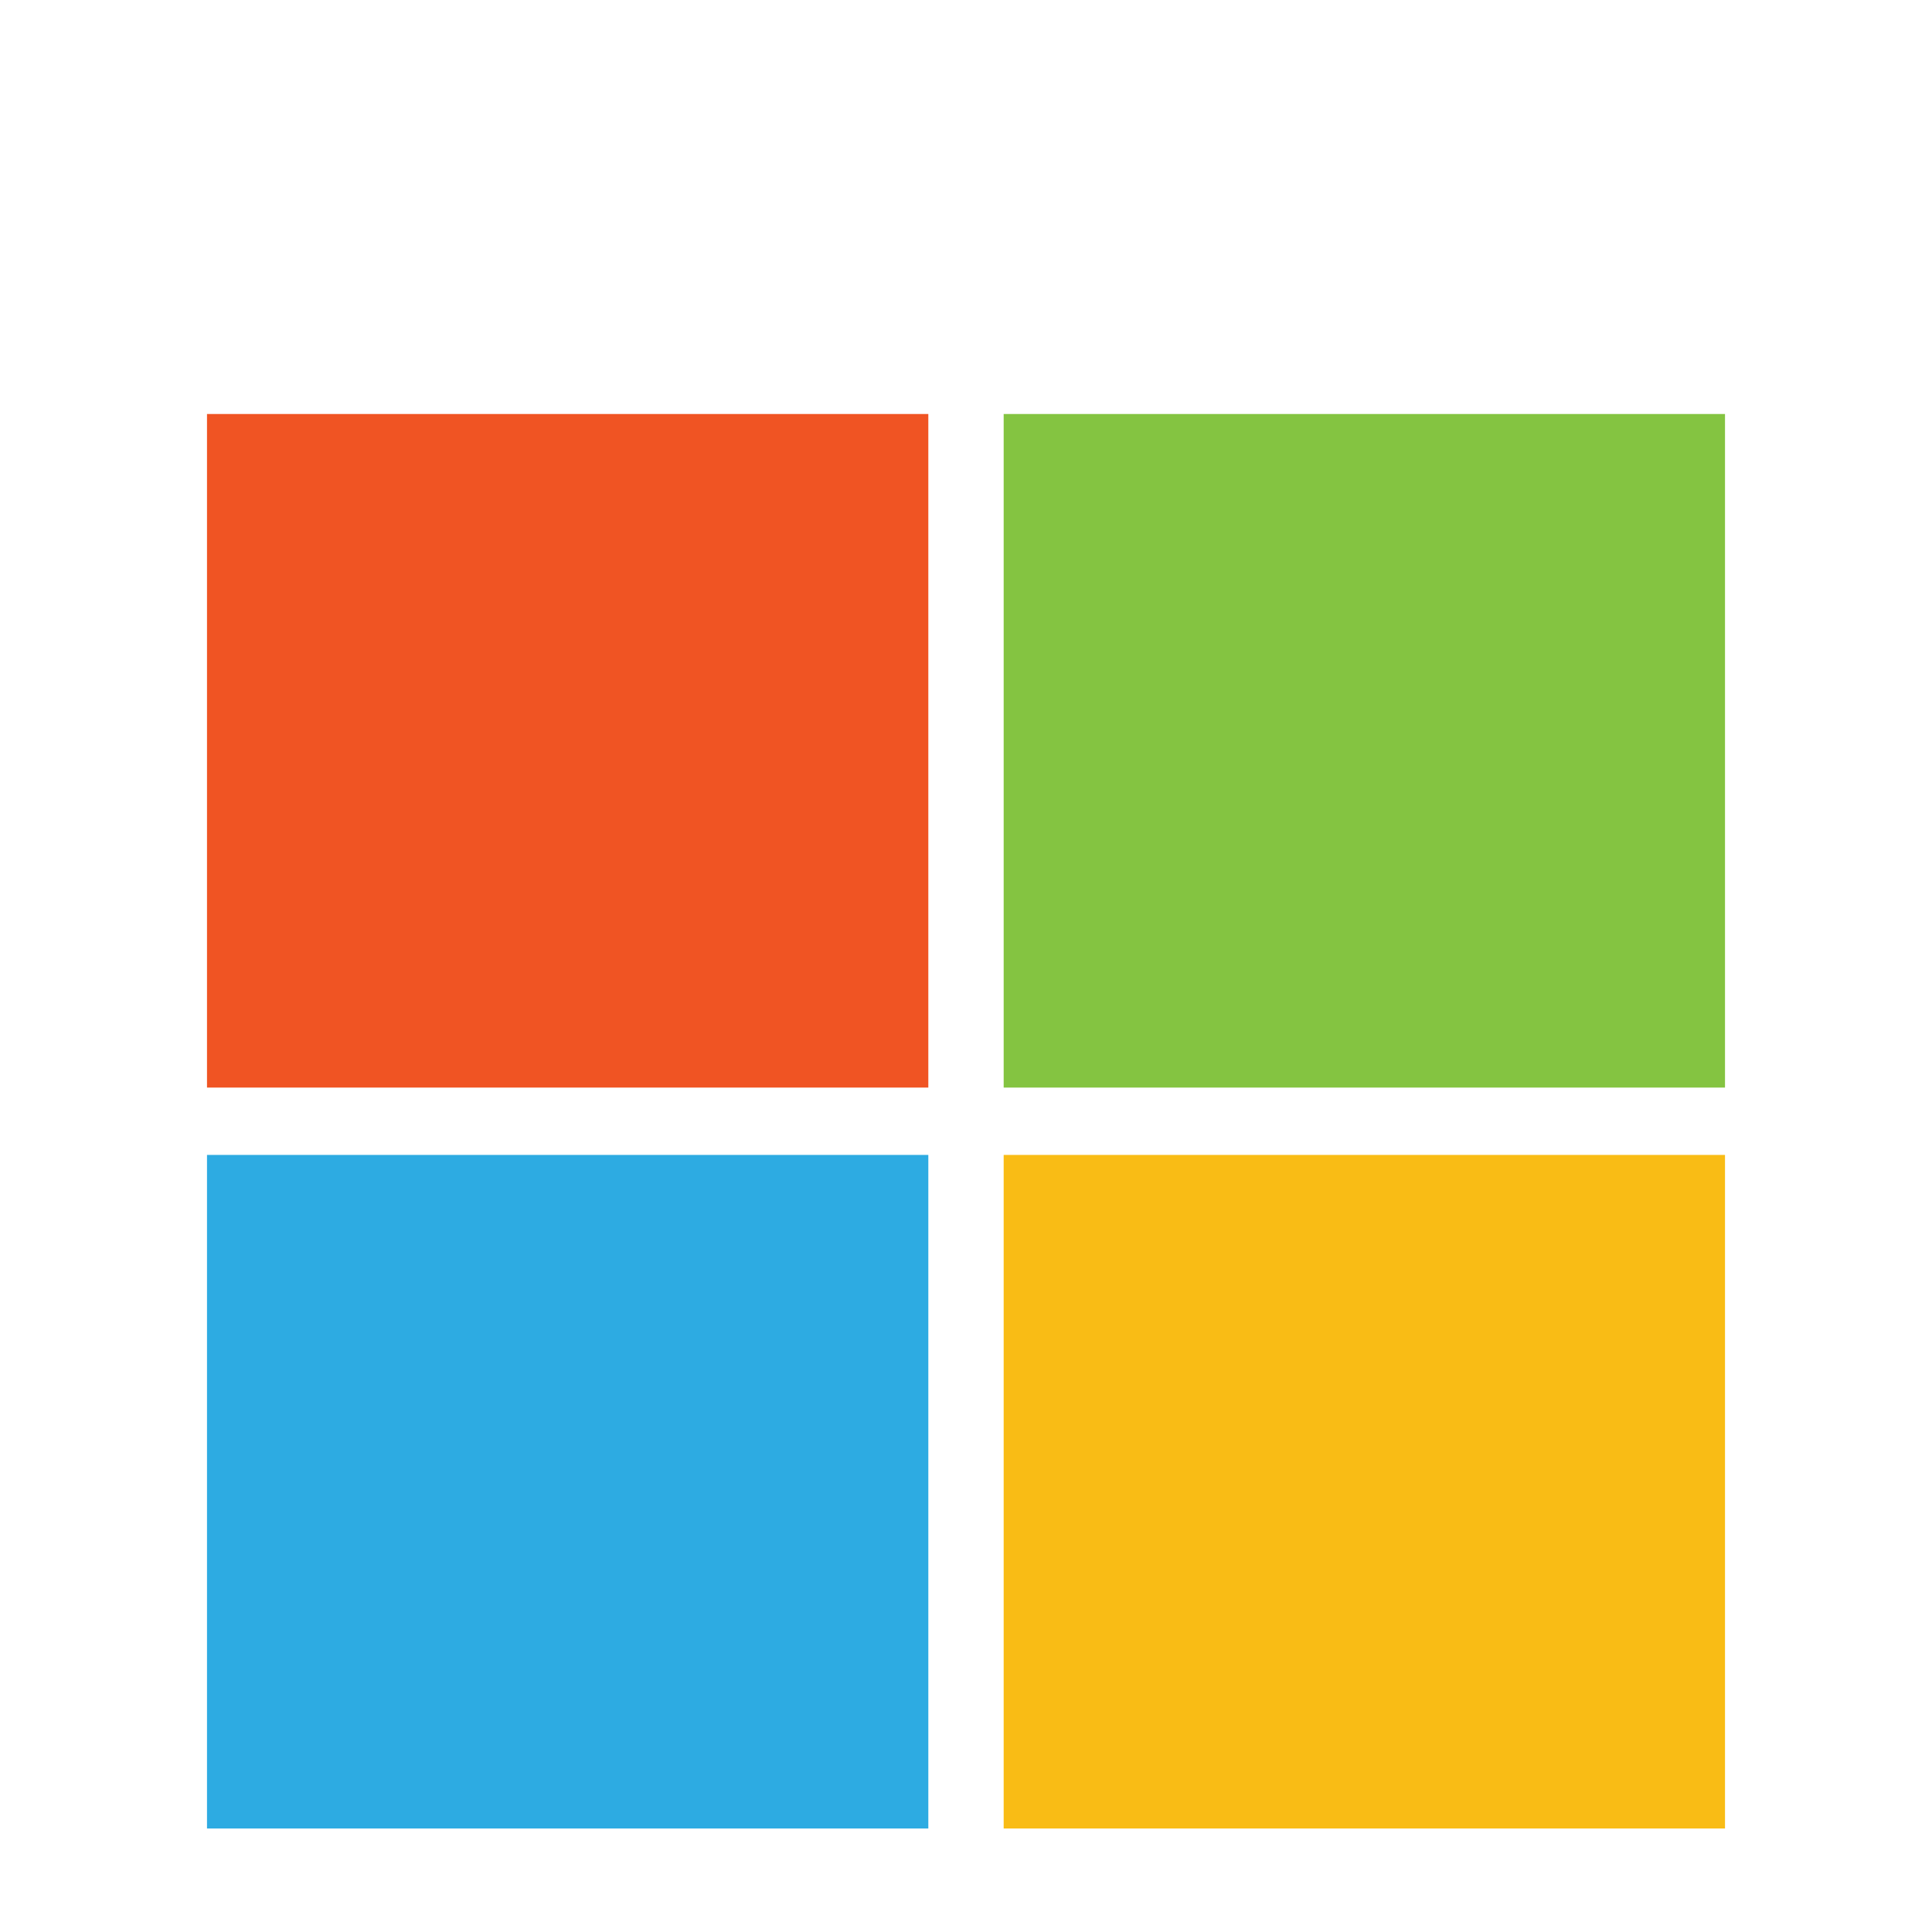 <svg viewBox="0 0 56 56" xmlns="http://www.w3.org/2000/svg"><path d="M26.908 31.524H6V12h20.908v19.524Z" fill="#F05423"/><path d="M50 31.524H29.092V12H50v19.524Z" fill="#84C441"/><path d="M26.908 53H6V33.476h20.908V53Z" fill="#2DABE2"/><path d="M50 53H29.092V33.476H50V53Z" fill="#F9BC15"/></svg>

